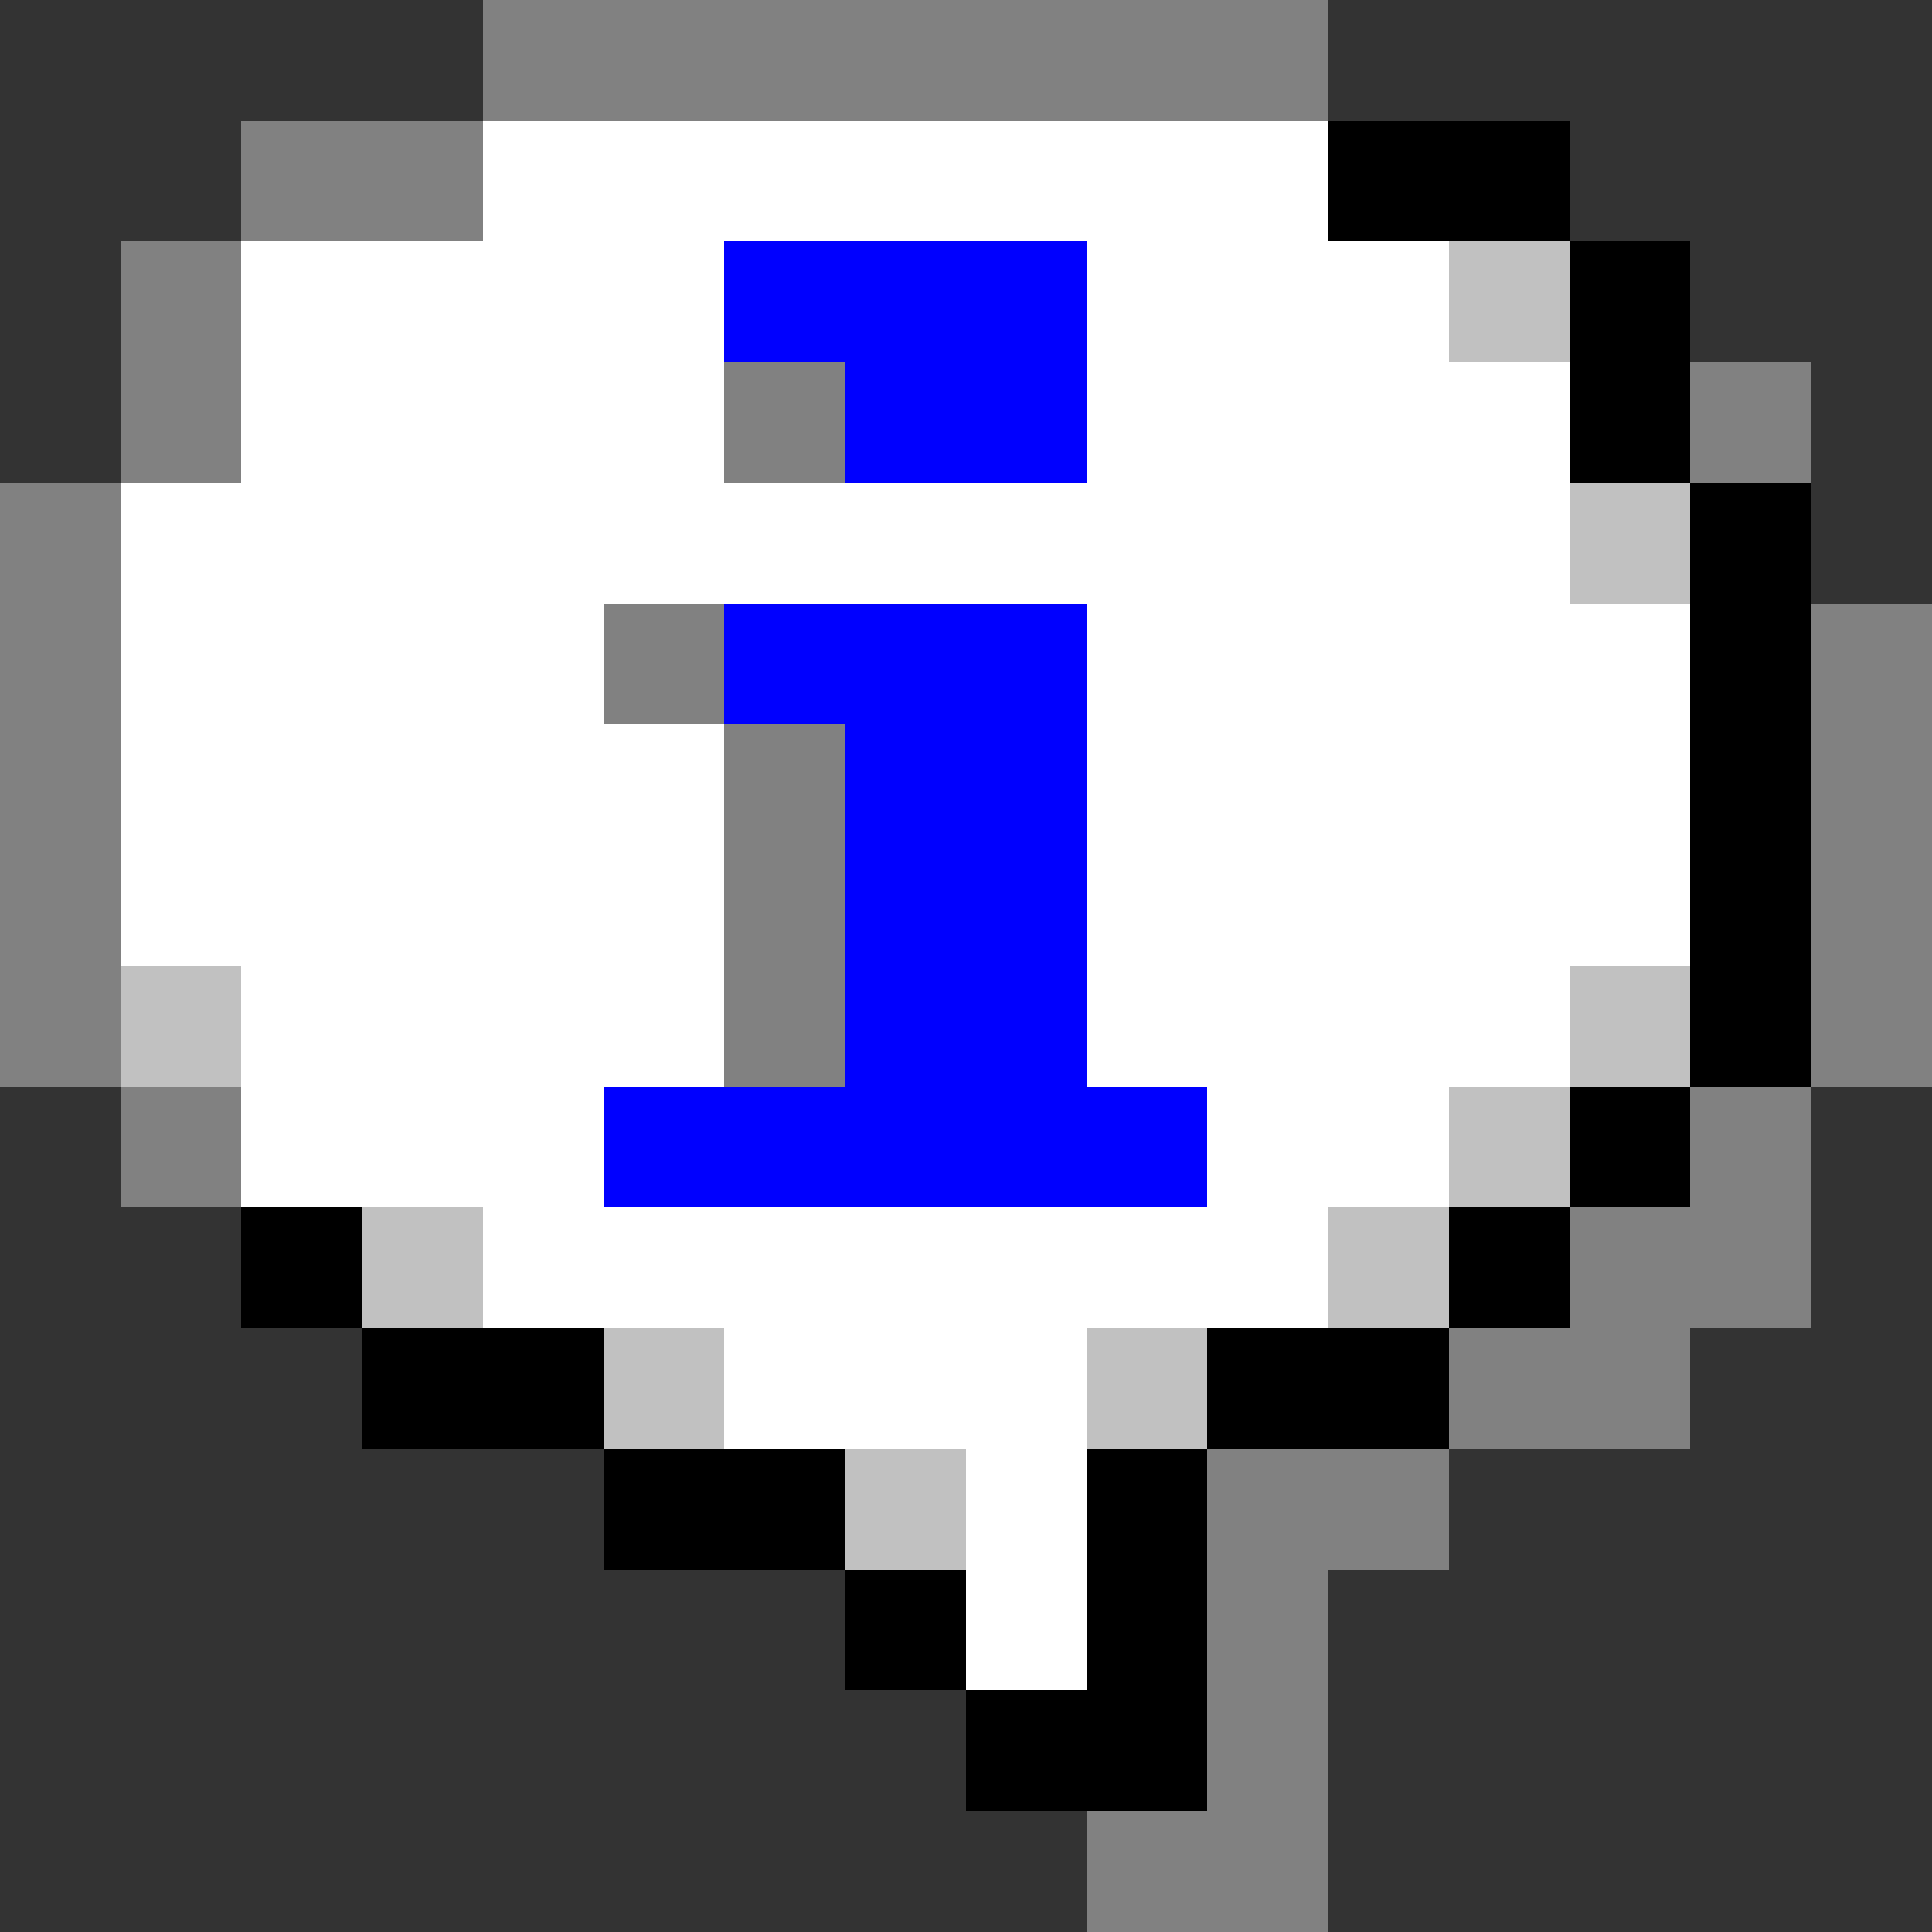 <svg xmlns="http://www.w3.org/2000/svg" viewBox="0 -0.5 16 16" shape-rendering="crispEdges">
<rect x="0" y="-0.5" width="16" height="16" fill="#333333" stroke="none"/>
<path stroke="#818181" d="M4 0h7M2 1h2M1 2h1M1 3h1M6 3h1M14 3h1M0 4h1M0 5h1M5 5h1M15 5h1M0 6h1M6 6h1M15 6h1M0 7h1M6 7h1M15 7h1M0 8h1M6 8h1M15 8h1M1 9h1M14 9h1M13 10h2M12 11h2M10 12h2M10 13h1M10 14h1M9 15h2" />
<path stroke="#ffffff" d="M4 1h7M2 2h4M9 2h3M2 3h4M9 3h4M1 4h12M1 5h4M9 5h5M1 6h5M9 6h5M1 7h5M9 7h5M2 8h4M9 8h4M2 9h3M10 9h2M4 10h7M6 11h3M8 12h1M8 13h1" />
<path stroke="#000000" d="M11 1h2M13 2h1M13 3h1M14 4h1M14 5h1M14 6h1M14 7h1M14 8h1M13 9h1M2 10h1M12 10h1M3 11h2M10 11h2M5 12h2M9 12h1M7 13h1M9 13h1M8 14h2" />
<path stroke="#0000ff" d="M6 2h3M7 3h2M6 5h3M7 6h2M7 7h2M7 8h2M5 9h5" />
<path stroke="#c1c1c1" d="M12 2h1M13 4h1M1 8h1M13 8h1M12 9h1M3 10h1M11 10h1M5 11h1M9 11h1M7 12h1" />
</svg>